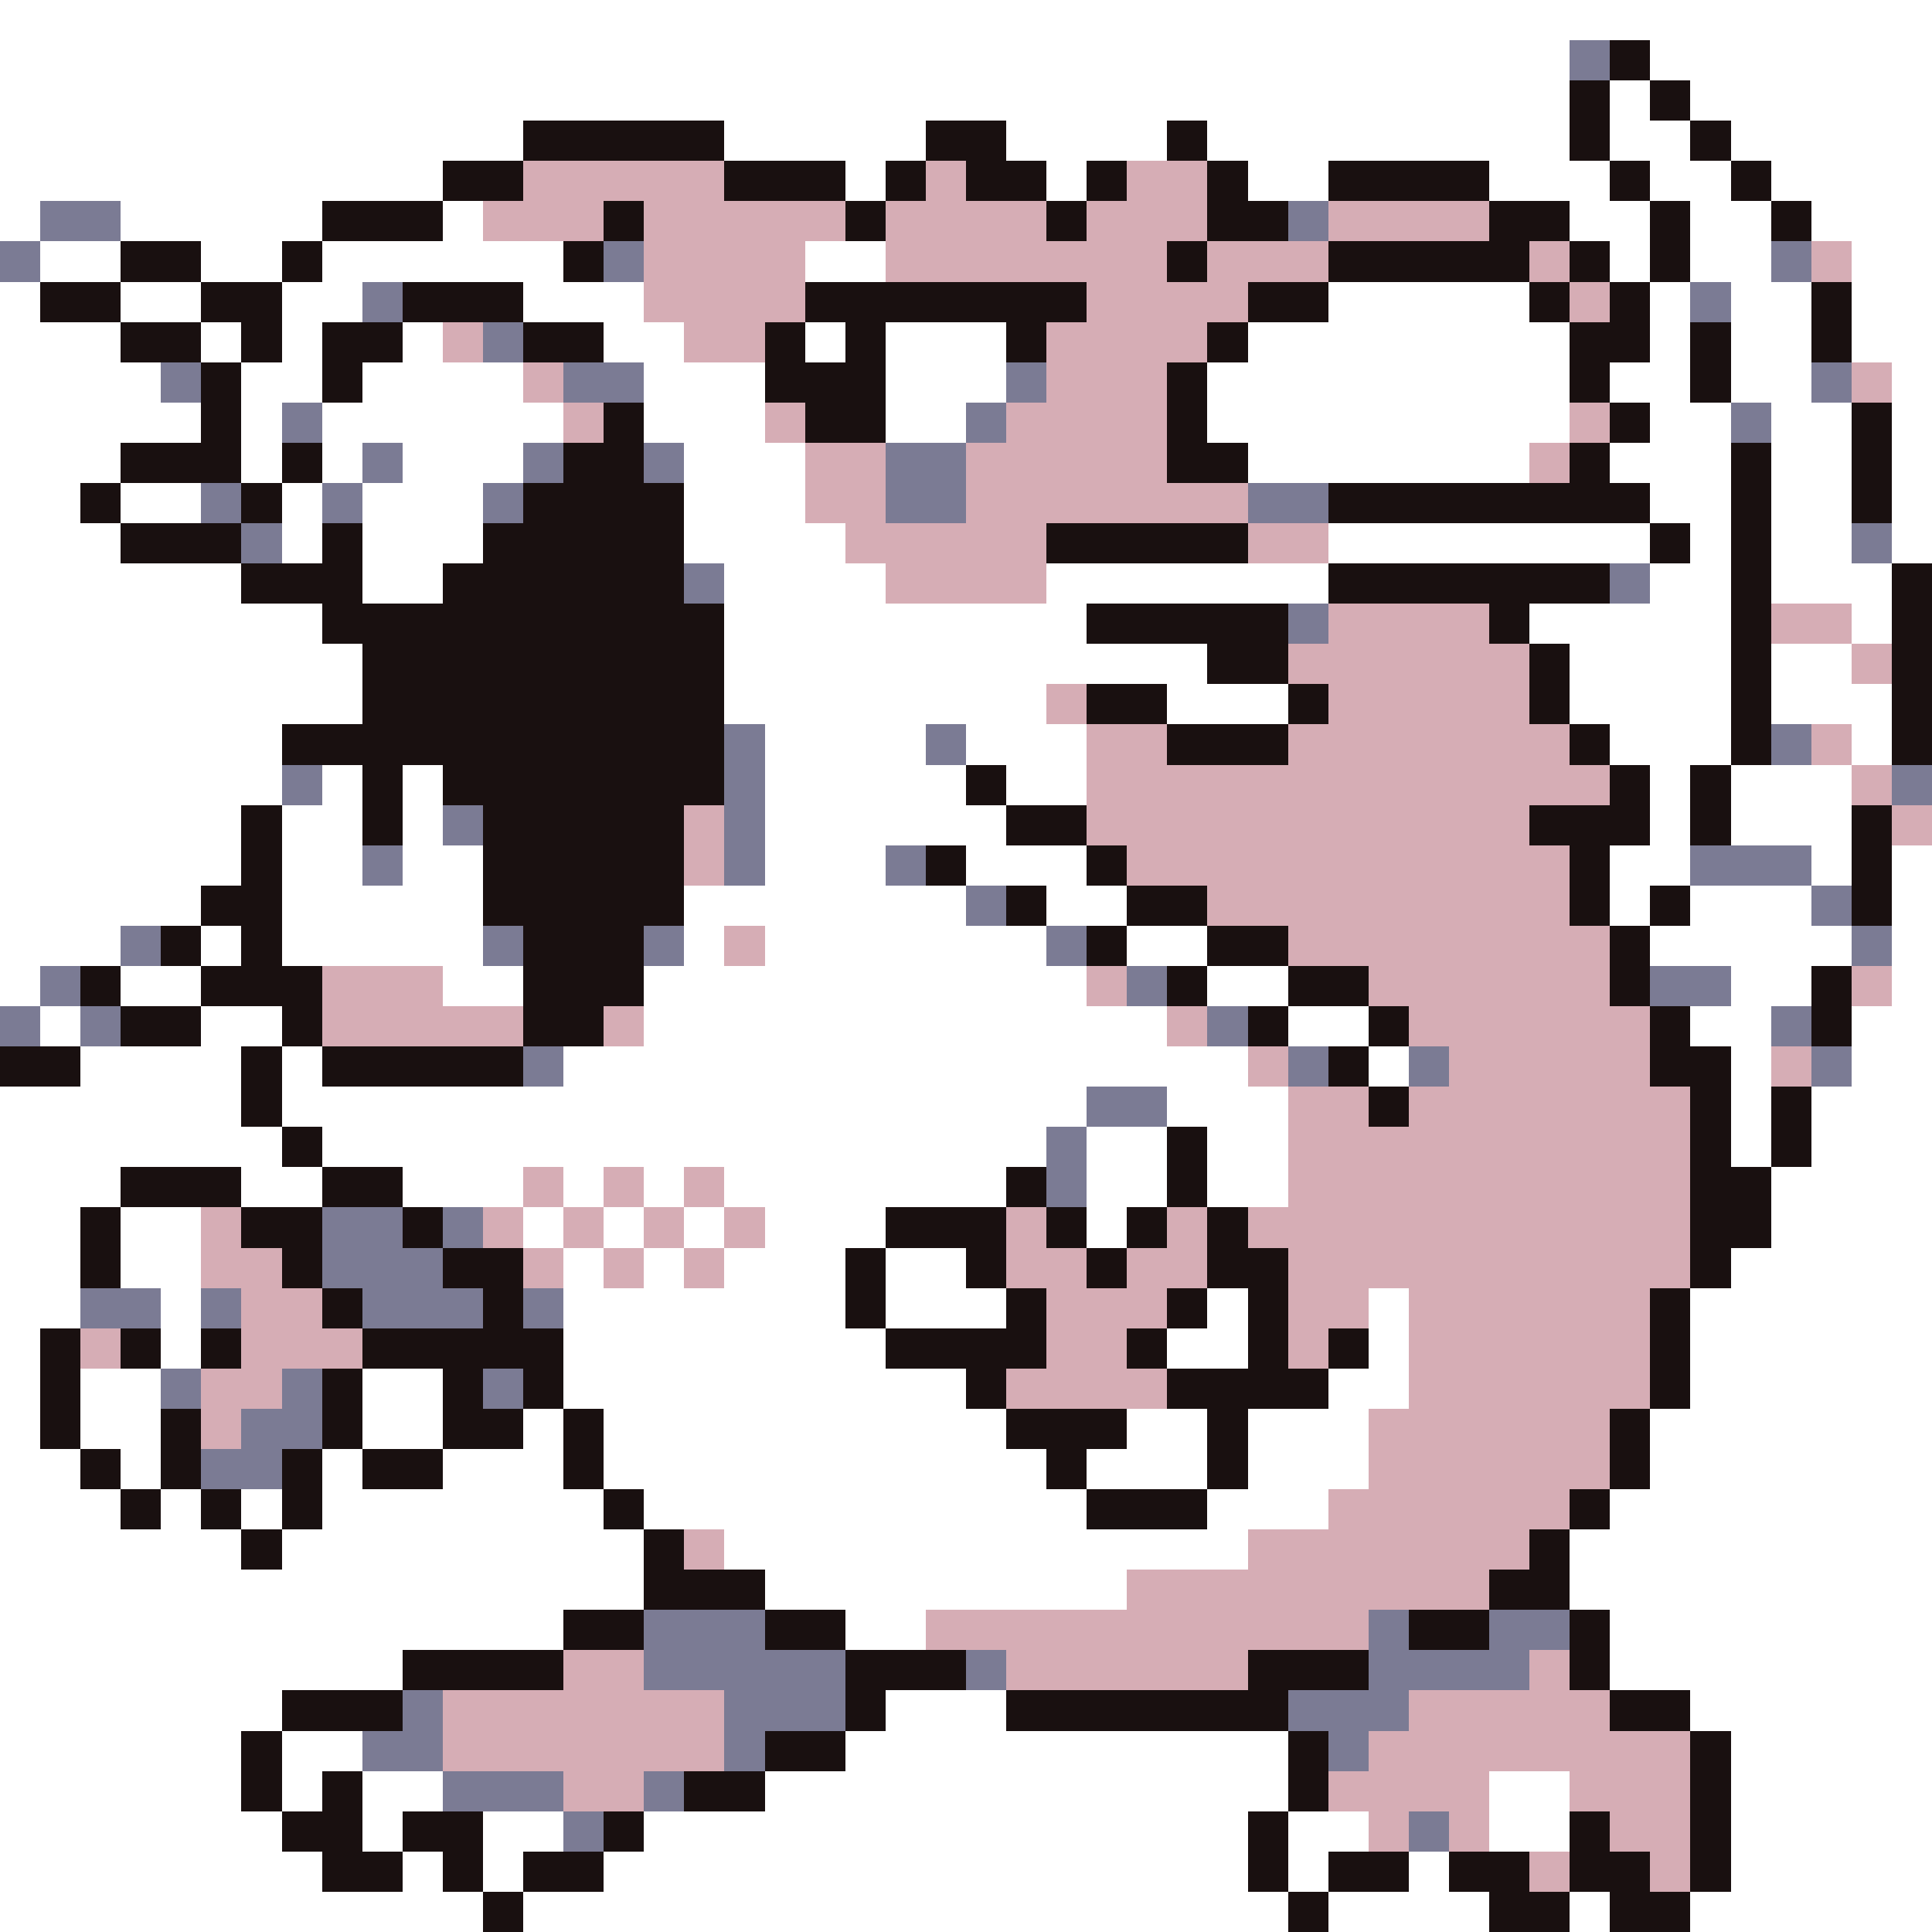 <svg xmlns="http://www.w3.org/2000/svg" viewBox="0 -0.5 48 48" shape-rendering="crispEdges">
<rect x="0" y="-0.5" width="48" height="48" fill="#333333" stroke="none"/>
<path stroke="#ffffff" d="M0 0h48M0 1h39M41 1h7M0 2h39M40 2h1M42 2h6M0 3h13M18 3h5M25 3h4M30 3h9M40 3h2M43 3h5M0 4h11M21 4h1M26 4h1M31 4h2M37 4h3M41 4h2M44 4h4M0 5h1M3 5h5M11 5h1M39 5h2M42 5h2M45 5h3M1 6h2M5 6h2M8 6h6M20 6h2M40 6h1M42 6h2M46 6h2M0 7h1M3 7h2M7 7h2M13 7h3M33 7h5M41 7h1M43 7h2M46 7h2M0 8h3M5 8h1M7 8h1M10 8h1M15 8h2M20 8h1M22 8h3M31 8h8M41 8h1M43 8h2M46 8h2M0 9h4M6 9h2M9 9h4M16 9h3M22 9h3M30 9h9M40 9h2M43 9h2M47 9h1M0 10h5M6 10h1M8 10h6M16 10h3M22 10h2M30 10h9M41 10h2M44 10h2M47 10h1M0 11h3M6 11h1M8 11h1M10 11h3M17 11h3M31 11h7M40 11h3M44 11h2M47 11h1M0 12h2M3 12h2M7 12h1M9 12h3M17 12h3M41 12h2M44 12h2M47 12h1M0 13h3M7 13h1M9 13h3M17 13h4M33 13h8M42 13h1M44 13h2M47 13h1M0 14h6M9 14h2M18 14h4M26 14h7M41 14h2M44 14h3M0 15h8M18 15h9M38 15h5M46 15h1M0 16h9M18 16h12M39 16h4M44 16h2M0 17h9M18 17h8M29 17h3M39 17h4M44 17h3M0 18h7M19 18h4M24 18h3M40 18h3M46 18h1M0 19h7M8 19h1M10 19h1M19 19h5M25 19h2M41 19h1M43 19h3M0 20h6M7 20h2M10 20h1M19 20h6M41 20h1M43 20h3M0 21h6M7 21h2M10 21h2M19 21h3M24 21h3M40 21h2M45 21h1M47 21h1M0 22h5M7 22h5M17 22h7M26 22h2M40 22h1M42 22h3M47 22h1M0 23h3M5 23h1M7 23h5M17 23h1M19 23h7M28 23h2M41 23h5M47 23h1M0 24h1M3 24h2M11 24h2M16 24h11M30 24h2M43 24h2M47 24h1M1 25h1M5 25h2M16 25h13M32 25h2M42 25h2M46 25h2M2 26h4M7 26h1M14 26h17M34 26h1M43 26h1M46 26h2M0 27h6M7 27h20M29 27h3M43 27h1M45 27h3M0 28h7M8 28h18M27 28h2M30 28h2M43 28h1M45 28h3M0 29h3M6 29h2M10 29h3M14 29h1M16 29h1M18 29h7M27 29h2M30 29h2M44 29h4M0 30h2M3 30h2M13 30h1M15 30h1M17 30h1M19 30h3M27 30h1M44 30h4M0 31h2M3 31h2M14 31h1M16 31h1M18 31h3M22 31h2M43 31h5M0 32h2M4 32h1M14 32h7M22 32h3M30 32h1M34 32h1M42 32h6M0 33h1M4 33h1M14 33h8M29 33h2M34 33h1M42 33h6M0 34h1M2 34h2M9 34h2M14 34h10M33 34h2M42 34h6M0 35h1M2 35h2M9 35h2M13 35h1M15 35h10M28 35h2M31 35h3M41 35h7M0 36h2M3 36h1M8 36h1M11 36h3M15 36h11M27 36h3M31 36h3M41 36h7M0 37h3M4 37h1M6 37h1M8 37h7M16 37h11M30 37h3M40 37h8M0 38h6M7 38h9M18 38h13M39 38h9M0 39h16M19 39h9M39 39h9M0 40h14M21 40h2M40 40h8M0 41h10M40 41h8M0 42h7M22 42h3M42 42h6M0 43h6M7 43h2M21 43h11M43 43h5M0 44h6M7 44h1M9 44h2M19 44h13M37 44h2M43 44h5M0 45h7M9 45h1M12 45h2M16 45h15M32 45h2M37 45h2M43 45h5M0 46h8M10 46h1M12 46h1M15 46h16M32 46h1M35 46h1M43 46h5M0 47h12M13 47h19M33 47h4M39 47h1M42 47h6" />
<path stroke="#7b7b94" d="M39 1h1M1 5h2M32 5h1M0 6h1M15 6h1M44 6h1M9 7h1M42 7h1M12 8h1M4 9h1M14 9h2M25 9h1M45 9h1M7 10h1M24 10h1M43 10h1M9 11h1M13 11h1M16 11h1M22 11h2M5 12h1M8 12h1M12 12h1M22 12h2M31 12h2M6 13h1M46 13h1M17 14h1M40 14h1M32 15h1M18 18h1M23 18h1M44 18h1M7 19h1M18 19h1M47 19h1M11 20h1M18 20h1M9 21h1M18 21h1M22 21h1M42 21h3M24 22h1M45 22h1M3 23h1M12 23h1M16 23h1M26 23h1M46 23h1M1 24h1M28 24h1M41 24h2M0 25h1M2 25h1M30 25h1M44 25h1M13 26h1M32 26h1M35 26h1M45 26h1M27 27h2M26 28h1M26 29h1M8 30h2M11 30h1M8 31h3M2 32h2M5 32h1M9 32h3M13 32h1M4 34h1M7 34h1M12 34h1M6 35h2M5 36h2M16 40h3M34 40h1M37 40h2M16 41h5M24 41h1M34 41h4M10 42h1M18 42h3M32 42h3M9 43h2M18 43h1M33 43h1M11 44h3M16 44h1M14 45h1M35 45h1" />
<path stroke="#191010" d="M40 1h1M39 2h1M41 2h1M13 3h5M23 3h2M29 3h1M39 3h1M42 3h1M11 4h2M18 4h3M22 4h1M24 4h2M27 4h1M30 4h1M33 4h4M40 4h1M43 4h1M8 5h3M15 5h1M21 5h1M26 5h1M30 5h2M37 5h2M41 5h1M44 5h1M3 6h2M7 6h1M14 6h1M29 6h1M33 6h5M39 6h1M41 6h1M1 7h2M5 7h2M10 7h3M20 7h7M31 7h2M38 7h1M40 7h1M45 7h1M3 8h2M6 8h1M8 8h2M13 8h2M19 8h1M21 8h1M25 8h1M30 8h1M39 8h2M42 8h1M45 8h1M5 9h1M8 9h1M19 9h3M29 9h1M39 9h1M42 9h1M5 10h1M15 10h1M20 10h2M29 10h1M40 10h1M46 10h1M3 11h3M7 11h1M14 11h2M29 11h2M39 11h1M43 11h1M46 11h1M2 12h1M6 12h1M13 12h4M33 12h8M43 12h1M46 12h1M3 13h3M8 13h1M12 13h5M26 13h5M41 13h1M43 13h1M6 14h3M11 14h6M33 14h7M43 14h1M47 14h1M8 15h10M27 15h5M37 15h1M43 15h1M47 15h1M9 16h9M30 16h2M38 16h1M43 16h1M47 16h1M9 17h9M27 17h2M32 17h1M38 17h1M43 17h1M47 17h1M7 18h11M29 18h3M39 18h1M43 18h1M47 18h1M9 19h1M11 19h7M24 19h1M40 19h1M42 19h1M6 20h1M9 20h1M12 20h5M25 20h2M38 20h3M42 20h1M46 20h1M6 21h1M12 21h5M23 21h1M27 21h1M39 21h1M46 21h1M5 22h2M12 22h5M25 22h1M28 22h2M39 22h1M41 22h1M46 22h1M4 23h1M6 23h1M13 23h3M27 23h1M30 23h2M40 23h1M2 24h1M5 24h3M13 24h3M29 24h1M32 24h2M40 24h1M45 24h1M3 25h2M7 25h1M13 25h2M31 25h1M34 25h1M41 25h1M45 25h1M0 26h2M6 26h1M8 26h5M33 26h1M41 26h2M6 27h1M34 27h1M42 27h1M44 27h1M7 28h1M29 28h1M42 28h1M44 28h1M3 29h3M8 29h2M25 29h1M29 29h1M42 29h2M2 30h1M6 30h2M10 30h1M22 30h3M26 30h1M28 30h1M30 30h1M42 30h2M2 31h1M7 31h1M11 31h2M21 31h1M24 31h1M27 31h1M30 31h2M42 31h1M8 32h1M12 32h1M21 32h1M25 32h1M29 32h1M31 32h1M41 32h1M1 33h1M3 33h1M5 33h1M9 33h5M22 33h4M28 33h1M31 33h1M33 33h1M41 33h1M1 34h1M8 34h1M11 34h1M13 34h1M24 34h1M29 34h4M41 34h1M1 35h1M4 35h1M8 35h1M11 35h2M14 35h1M25 35h3M30 35h1M40 35h1M2 36h1M4 36h1M7 36h1M9 36h2M14 36h1M26 36h1M30 36h1M40 36h1M3 37h1M5 37h1M7 37h1M15 37h1M27 37h3M39 37h1M6 38h1M16 38h1M38 38h1M16 39h3M37 39h2M14 40h2M19 40h2M35 40h2M39 40h1M10 41h4M21 41h3M31 41h3M39 41h1M7 42h3M21 42h1M25 42h7M40 42h2M6 43h1M19 43h2M32 43h1M42 43h1M6 44h1M8 44h1M17 44h2M32 44h1M42 44h1M7 45h2M10 45h2M15 45h1M31 45h1M39 45h1M42 45h1M8 46h2M11 46h1M13 46h2M31 46h1M33 46h2M36 46h2M39 46h2M42 46h1M12 47h1M32 47h1M37 47h2M40 47h2" />
<path stroke="#d6adb5" d="M13 4h5M23 4h1M28 4h2M12 5h3M16 5h5M22 5h4M27 5h3M33 5h4M16 6h4M22 6h7M30 6h3M38 6h1M45 6h1M16 7h4M27 7h4M39 7h1M11 8h1M17 8h2M26 8h4M13 9h1M26 9h3M46 9h1M14 10h1M19 10h1M25 10h4M39 10h1M20 11h2M24 11h5M38 11h1M20 12h2M24 12h7M21 13h5M31 13h2M22 14h4M33 15h4M44 15h2M32 16h6M46 16h1M26 17h1M33 17h5M27 18h2M32 18h7M45 18h1M27 19h13M46 19h1M17 20h1M27 20h11M47 20h1M17 21h1M28 21h11M30 22h9M18 23h1M32 23h8M8 24h3M27 24h1M34 24h6M46 24h1M8 25h5M15 25h1M29 25h1M35 25h6M31 26h1M36 26h5M44 26h1M32 27h2M35 27h7M32 28h10M13 29h1M15 29h1M17 29h1M32 29h10M5 30h1M12 30h1M14 30h1M16 30h1M18 30h1M25 30h1M29 30h1M31 30h11M5 31h2M13 31h1M15 31h1M17 31h1M25 31h2M28 31h2M32 31h10M6 32h2M26 32h3M32 32h2M35 32h6M2 33h1M6 33h3M26 33h2M32 33h1M35 33h6M5 34h2M25 34h4M35 34h6M5 35h1M34 35h6M34 36h6M33 37h6M17 38h1M31 38h7M28 39h9M23 40h11M14 41h2M25 41h6M38 41h1M11 42h7M35 42h5M11 43h7M34 43h8M14 44h2M33 44h4M39 44h3M34 45h1M36 45h1M40 45h2M38 46h1M41 46h1" />
</svg>